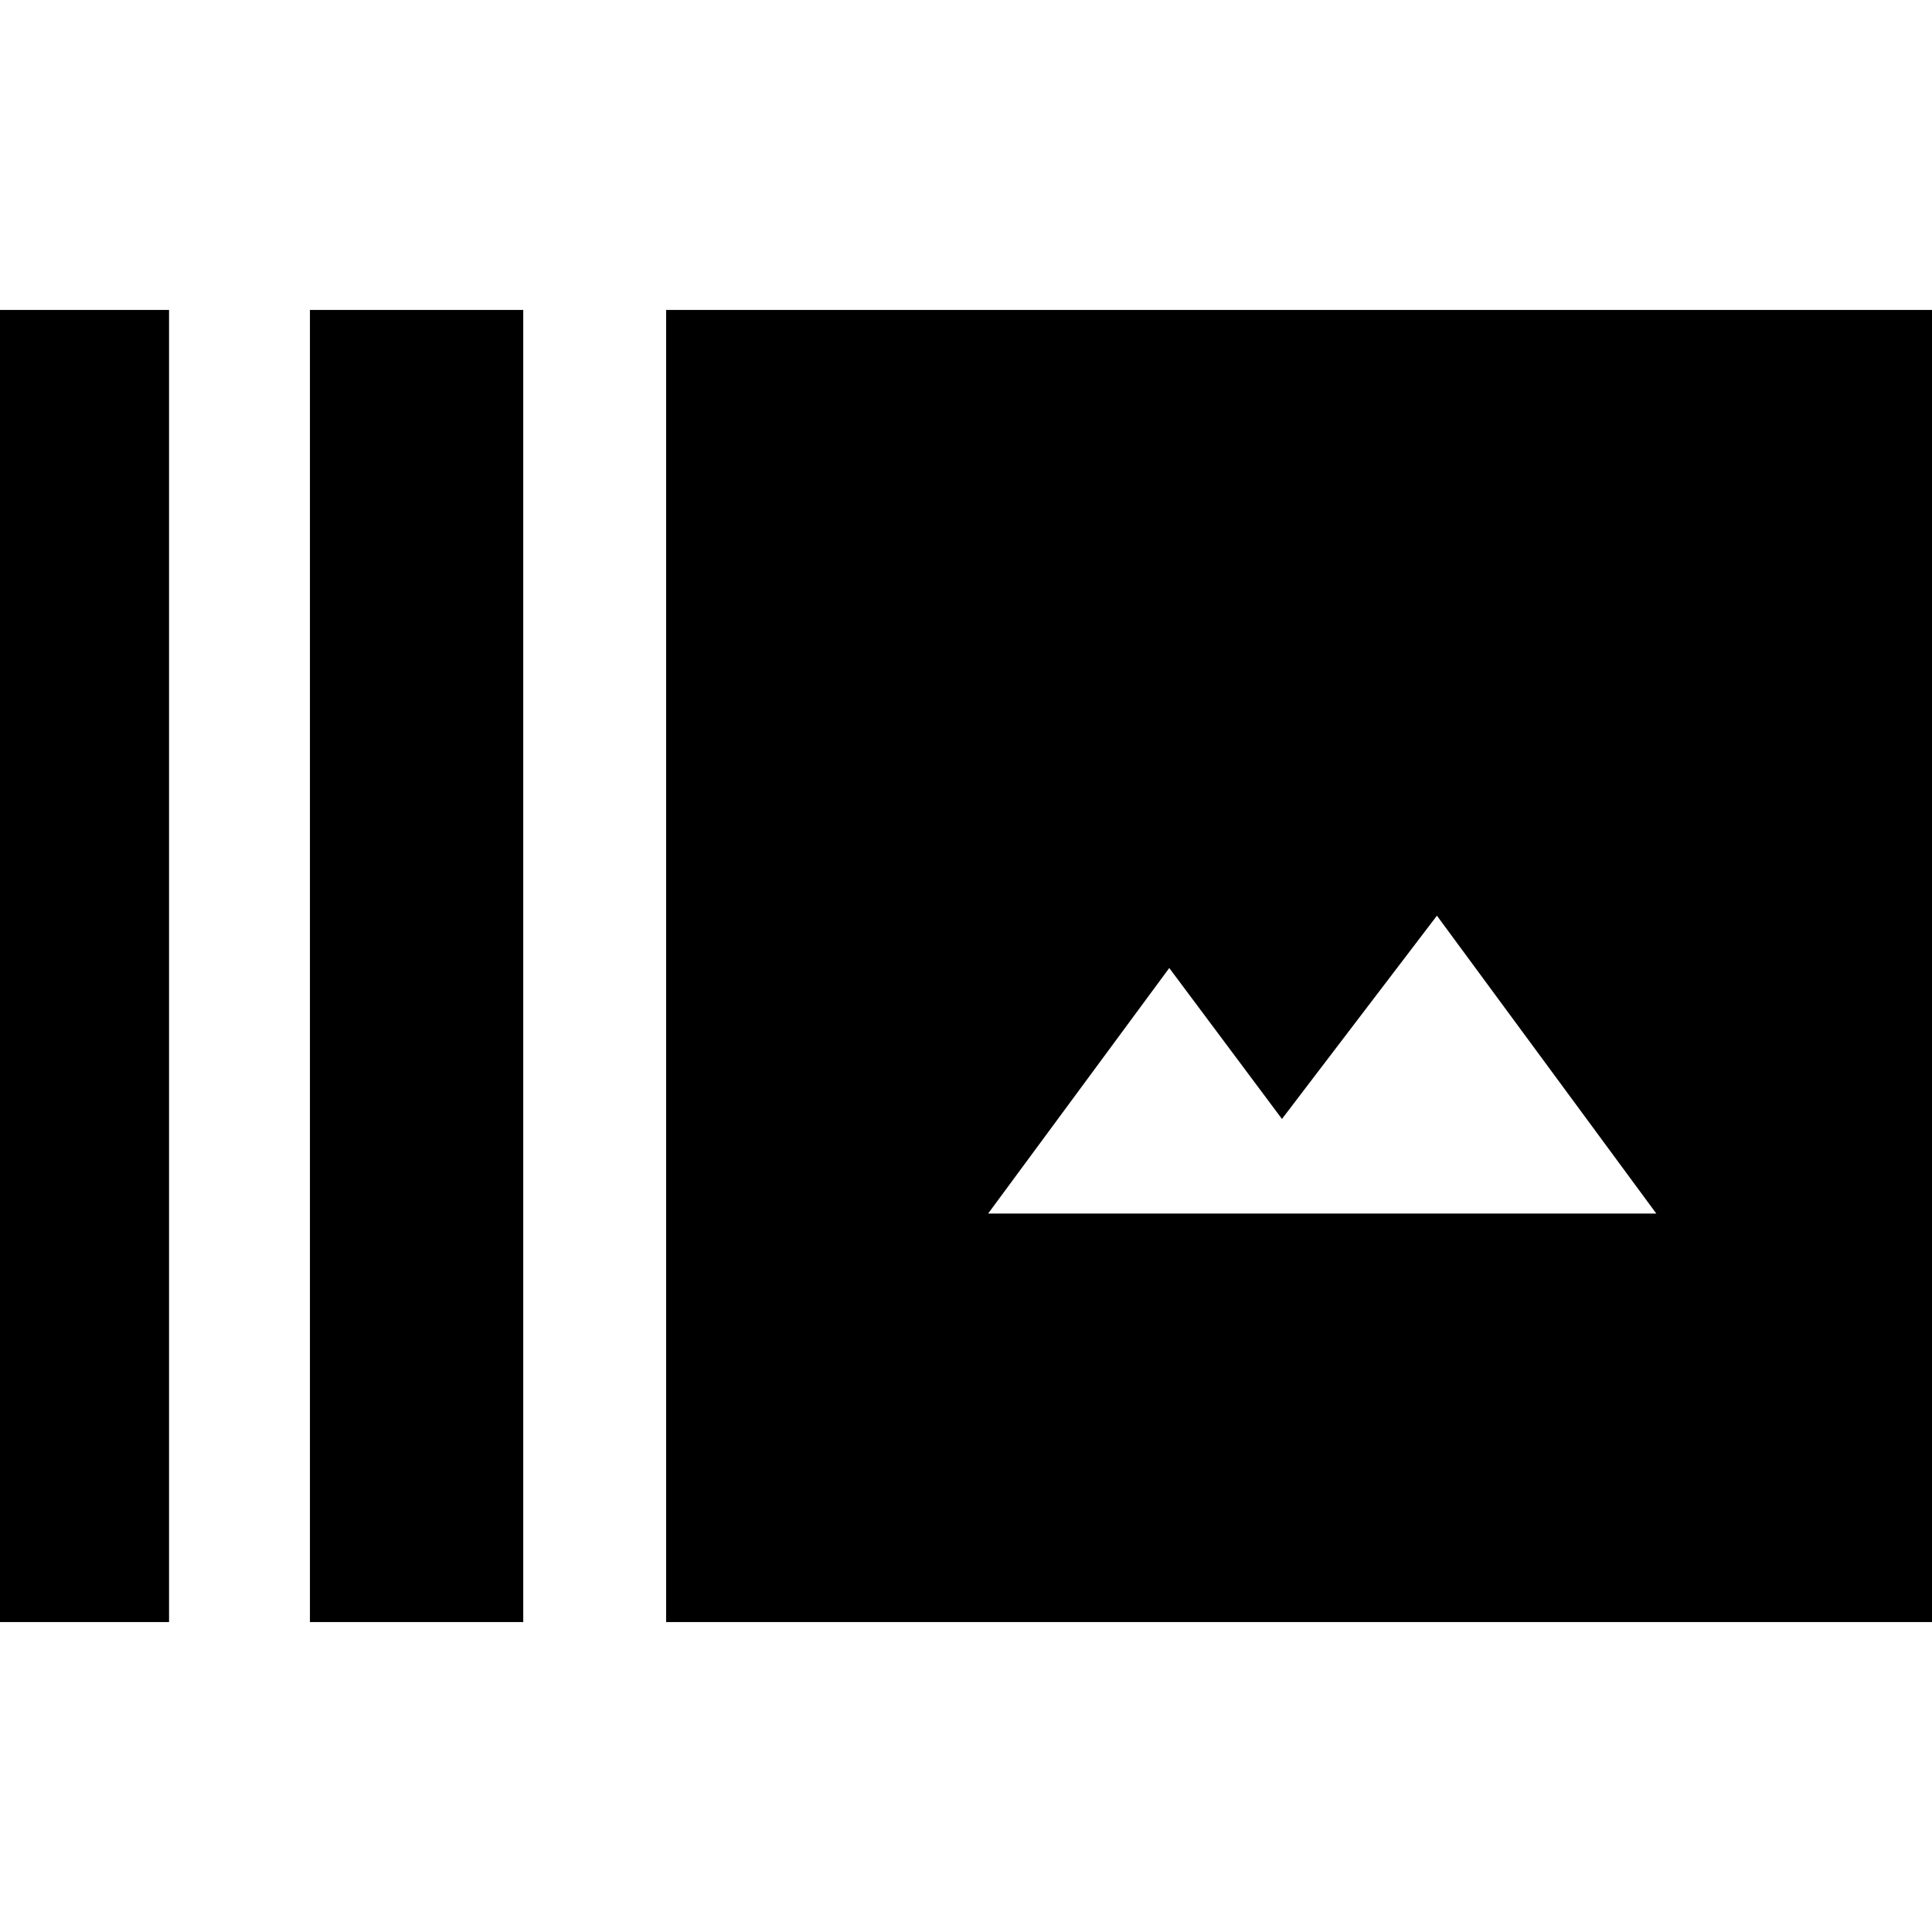 <svg xmlns="http://www.w3.org/2000/svg" height="24" width="24"><path d="M3.85 20.15V3.85H6.5V20.15ZM-0.55 20.15V3.85H2.1V20.15ZM8.275 20.15V3.85H24.55V20.15ZM12.275 15.075H20.575L17.85 11.375L15.925 13.9L14.525 12.025Z"/></svg>
